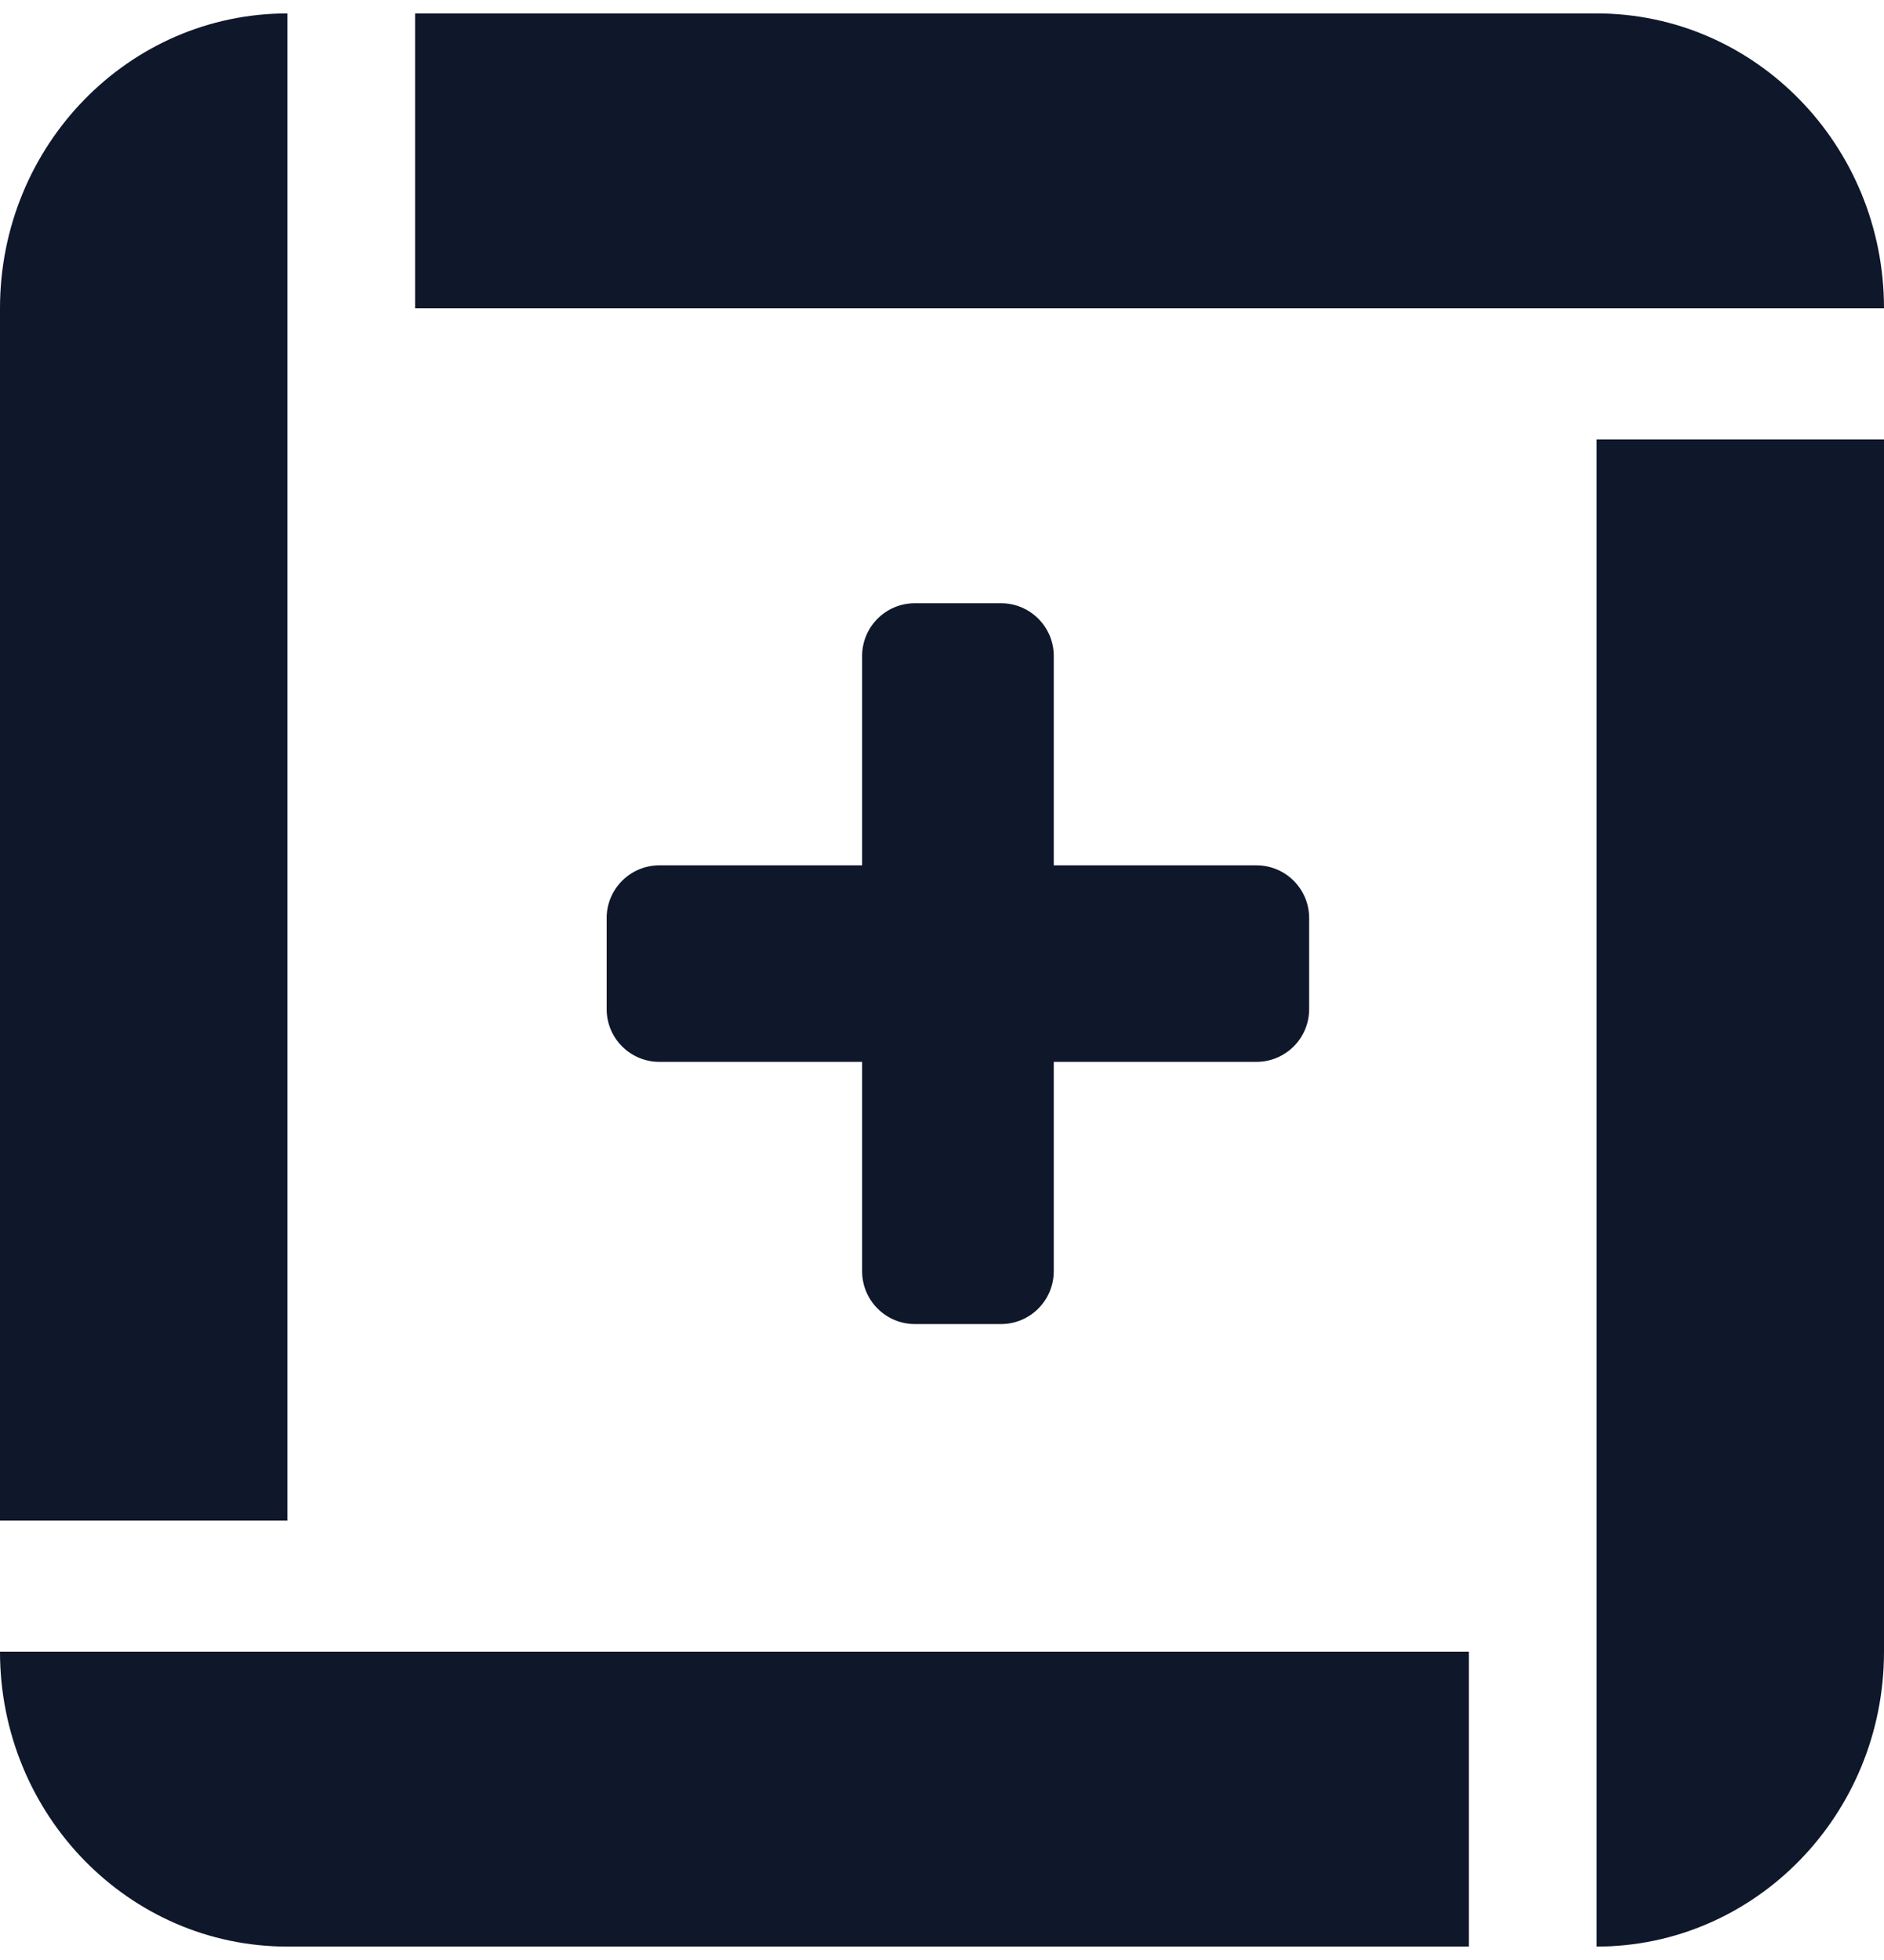 <svg
  width="25"
  height="26"
  viewBox="0 0 25 26"
  fill="none"
  xmlns="http://www.w3.org/2000/svg"
>
  <path
    fill-rule="evenodd"
    clip-rule="evenodd"
    d="M21.186 4.09H5.508V0.178H21.186C23.293 0.178 25 1.93 25 4.09L21.186 4.09L21.186 4.09ZM21.186 5.394H21.186V21.91V21.91H21.186V25.822C23.293 25.822 25 24.07 25 21.91V5.829H21.186V5.394ZM19.915 21.91V21.91H19.492V25.822H3.814C1.707 25.822 0 24.07 0 21.91H3.814H19.915ZM3.814 0.178V4.09V20.171H0V4.09C0 1.93 1.707 0.178 3.814 0.178Z"
    fill="#0F172A"
  />
  <path
    fill-rule="evenodd"
    clip-rule="evenodd"
    d="M12.14 8.002C11.754 8.002 11.44 8.315 11.44 8.702V11.479L8.75 11.479C8.364 11.479 8.05 11.792 8.05 12.179L8.05 13.386C8.05 13.773 8.364 14.086 8.75 14.086H11.44V16.863C11.44 17.25 11.754 17.564 12.14 17.564H13.283C13.669 17.564 13.983 17.25 13.983 16.863V14.086H16.672C17.059 14.086 17.372 13.773 17.372 13.386V12.179C17.372 11.792 17.059 11.479 16.672 11.479L13.983 11.479V8.702C13.983 8.315 13.669 8.002 13.283 8.002H12.14Z"
    fill="#0F172A"
  />
</svg>